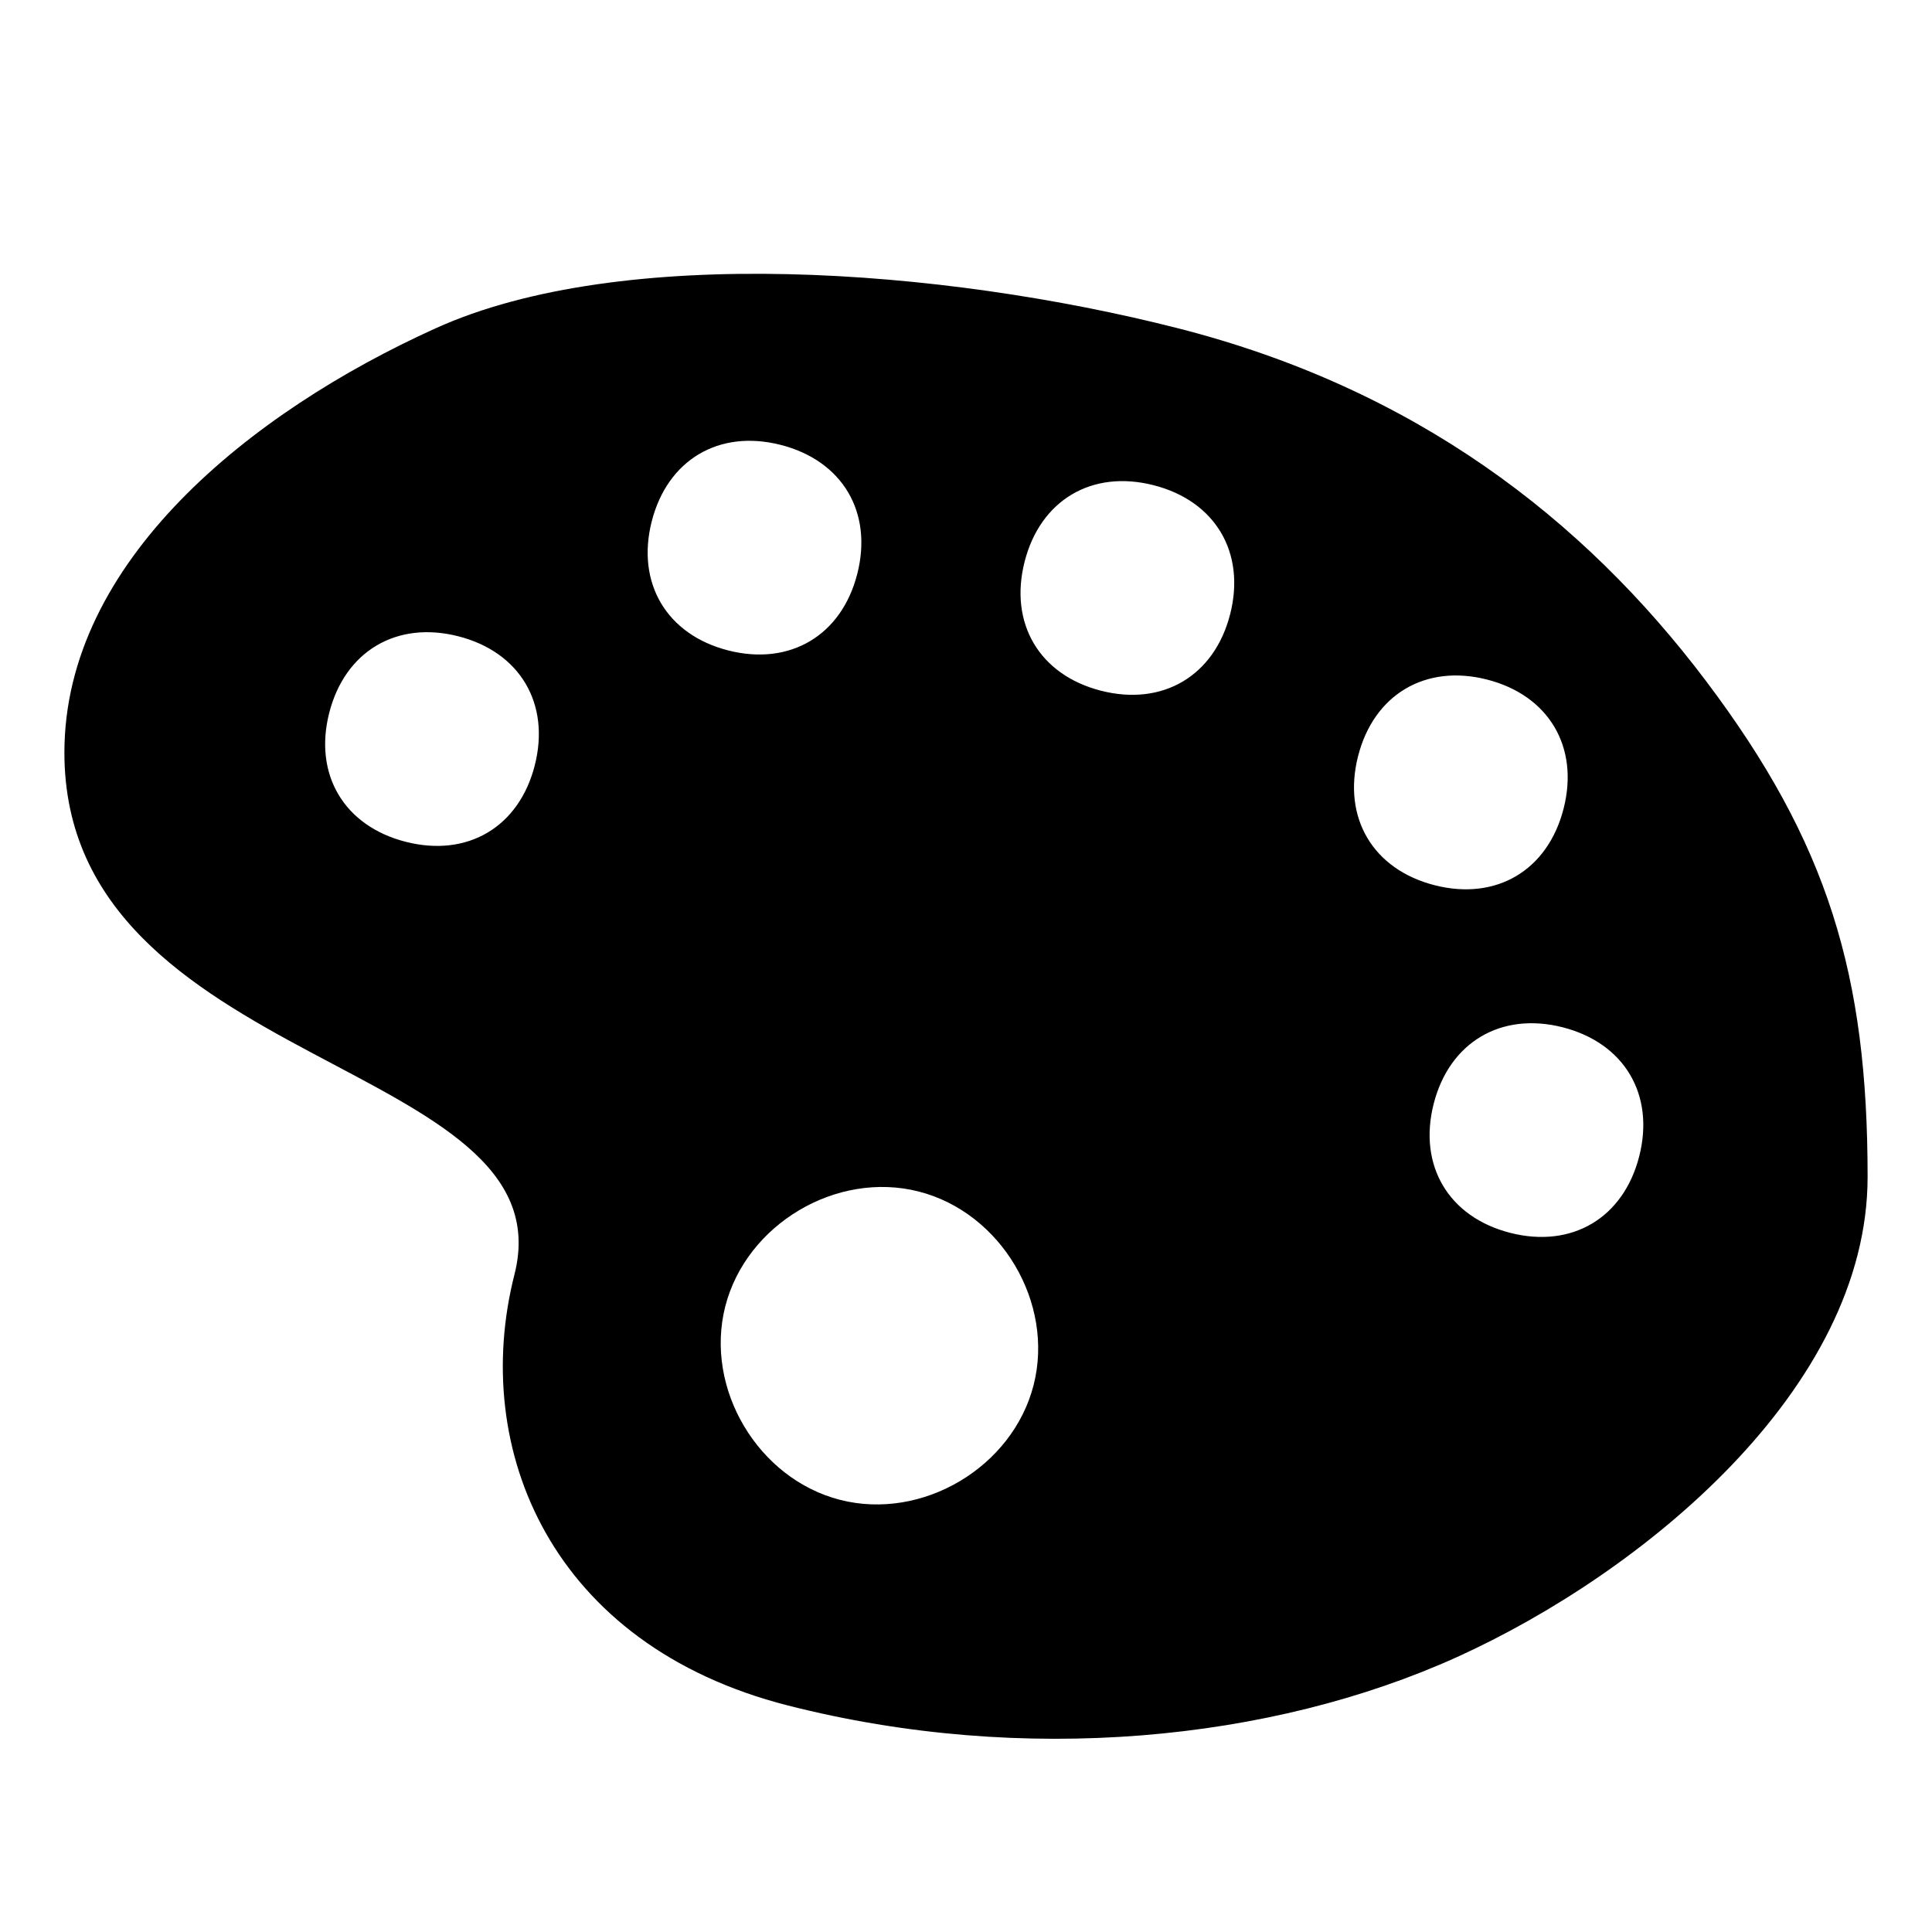 <?xml version="1.0" encoding="UTF-8" standalone="no"?>
<!-- Generator: Adobe Illustrator 17.1.0, SVG Export Plug-In . SVG Version: 6.00 Build 0)  -->

<svg
   xmlns:dc="http://purl.org/dc/elements/1.1/"
   xmlns:cc="http://creativecommons.org/ns#"
   xmlns:rdf="http://www.w3.org/1999/02/22-rdf-syntax-ns#"
   xmlns:svg="http://www.w3.org/2000/svg"
   xmlns="http://www.w3.org/2000/svg"
   xmlns:sodipodi="http://sodipodi.sourceforge.net/DTD/sodipodi-0.dtd"
   xmlns:inkscape="http://www.inkscape.org/namespaces/inkscape"
   version="1.1"
   id="svg4619"
   sodipodi:docname="art-gallery-15.svg"
   inkscape:version="0.91 r13725"
   x="0px"
   y="0px"
   viewBox="0 0 15 15"
   enable-background="new 0 0 15 15"
   xml:space="preserve"><defs
     id="defs7" /><sodipodi:namedview
     id="namedview3346"
     inkscape:current-layer="svg4619"
     inkscape:window-height="750"
     inkscape:pageopacity="0"
     inkscape:window-width="1196"
     inkscape:window-y="0"
     inkscape:pageshadow="2"
     inkscape:document-units="px"
     inkscape:window-maximized="0"
     inkscape:window-x="-2"
     inkscape:cx="9.7234113"
     borderopacity="1"
     objecttolerance="10"
     bordercolor="#666666"
     gridtolerance="10"
     showgrid="false"
     inkscape:cy="3.9251733"
     inkscape:zoom="1"
     guidetolerance="10"
     pagecolor="#ffffff"
     inkscape:object-paths="true"
     inkscape:snap-intersection-paths="true"
     inkscape:object-nodes="true"
     inkscape:snap-bbox="true"
     inkscape:bbox-paths="true"
     inkscape:bbox-nodes="true"
     inkscape:snap-bbox-edge-midpoints="true"
     inkscape:snap-bbox-midpoints="true"
     inkscape:snap-smooth-nodes="true"><inkscape:grid
       type="xygrid"
       id="grid3432"
       spacingx="0.5"
       spacingy="0.5"
       color="#ee00ff"
       opacity="0.125"
       empspacing="2" /></sodipodi:namedview><path
     d="M 13.243,5.284 C 12.29,4.022 10.982,3.017 9.147,2.549 7.312,2.081 4.823,1.896 3.382,2.549 1.941,3.201 0.5,4.361 0.5,5.843 0.5,8.313 4.422,8.22 3.994,9.896 3.649,11.253 4.281,12.773 6.116,13.241 7.952,13.709 9.87,13.518 11.311,12.866 12.752,12.213 14.5,10.784 14.5,9.137 14.5,7.572 14.196,6.547 13.243,5.284 Z M 3.151,6.536 C 2.672,6.414 2.434,6.014 2.556,5.535 2.678,5.056 3.079,4.818 3.558,4.94 4.037,5.062 4.274,5.463 4.152,5.942 4.03,6.421 3.63,6.658 3.151,6.536 Z M 5.654,5.05 C 5.176,4.928 4.938,4.527 5.06,4.048 5.182,3.57 5.582,3.332 6.061,3.454 6.54,3.576 6.778,3.976 6.656,4.455 6.534,4.934 6.133,5.172 5.654,5.05 Z m 0.869,6.595 C 5.885,11.482 5.468,10.781 5.631,10.143 5.794,9.505 6.495,9.088 7.133,9.251 7.772,9.414 8.188,10.115 8.025,10.753 7.862,11.392 7.161,11.808 6.523,11.645 Z M 8.549,5.363 C 8.07,5.241 7.833,4.84 7.955,4.361 8.077,3.883 8.477,3.645 8.956,3.767 9.435,3.889 9.673,4.289 9.551,4.768 9.429,5.247 9.028,5.485 8.549,5.363 Z m 1.995,0.508 c 0.122,-0.479 0.523,-0.717 1.001,-0.595 0.479,0.122 0.717,0.523 0.595,1.001 C 12.018,6.757 11.618,6.995 11.139,6.873 10.66,6.751 10.422,6.35 10.544,5.871 Z M 11.726,9.572 C 11.247,9.45 11.009,9.049 11.131,8.57 11.253,8.092 11.654,7.854 12.133,7.976 12.611,8.098 12.849,8.498 12.727,8.977 12.605,9.456 12.205,9.694 11.726,9.572 Z"
     id="path5"
     style="fill:#000000;fill-opacity:1"
     inkscape:connector-curvature="0"
     sodipodi:nodetypes="sssssssssssssssssssssssssssssssssssssss" /></svg>